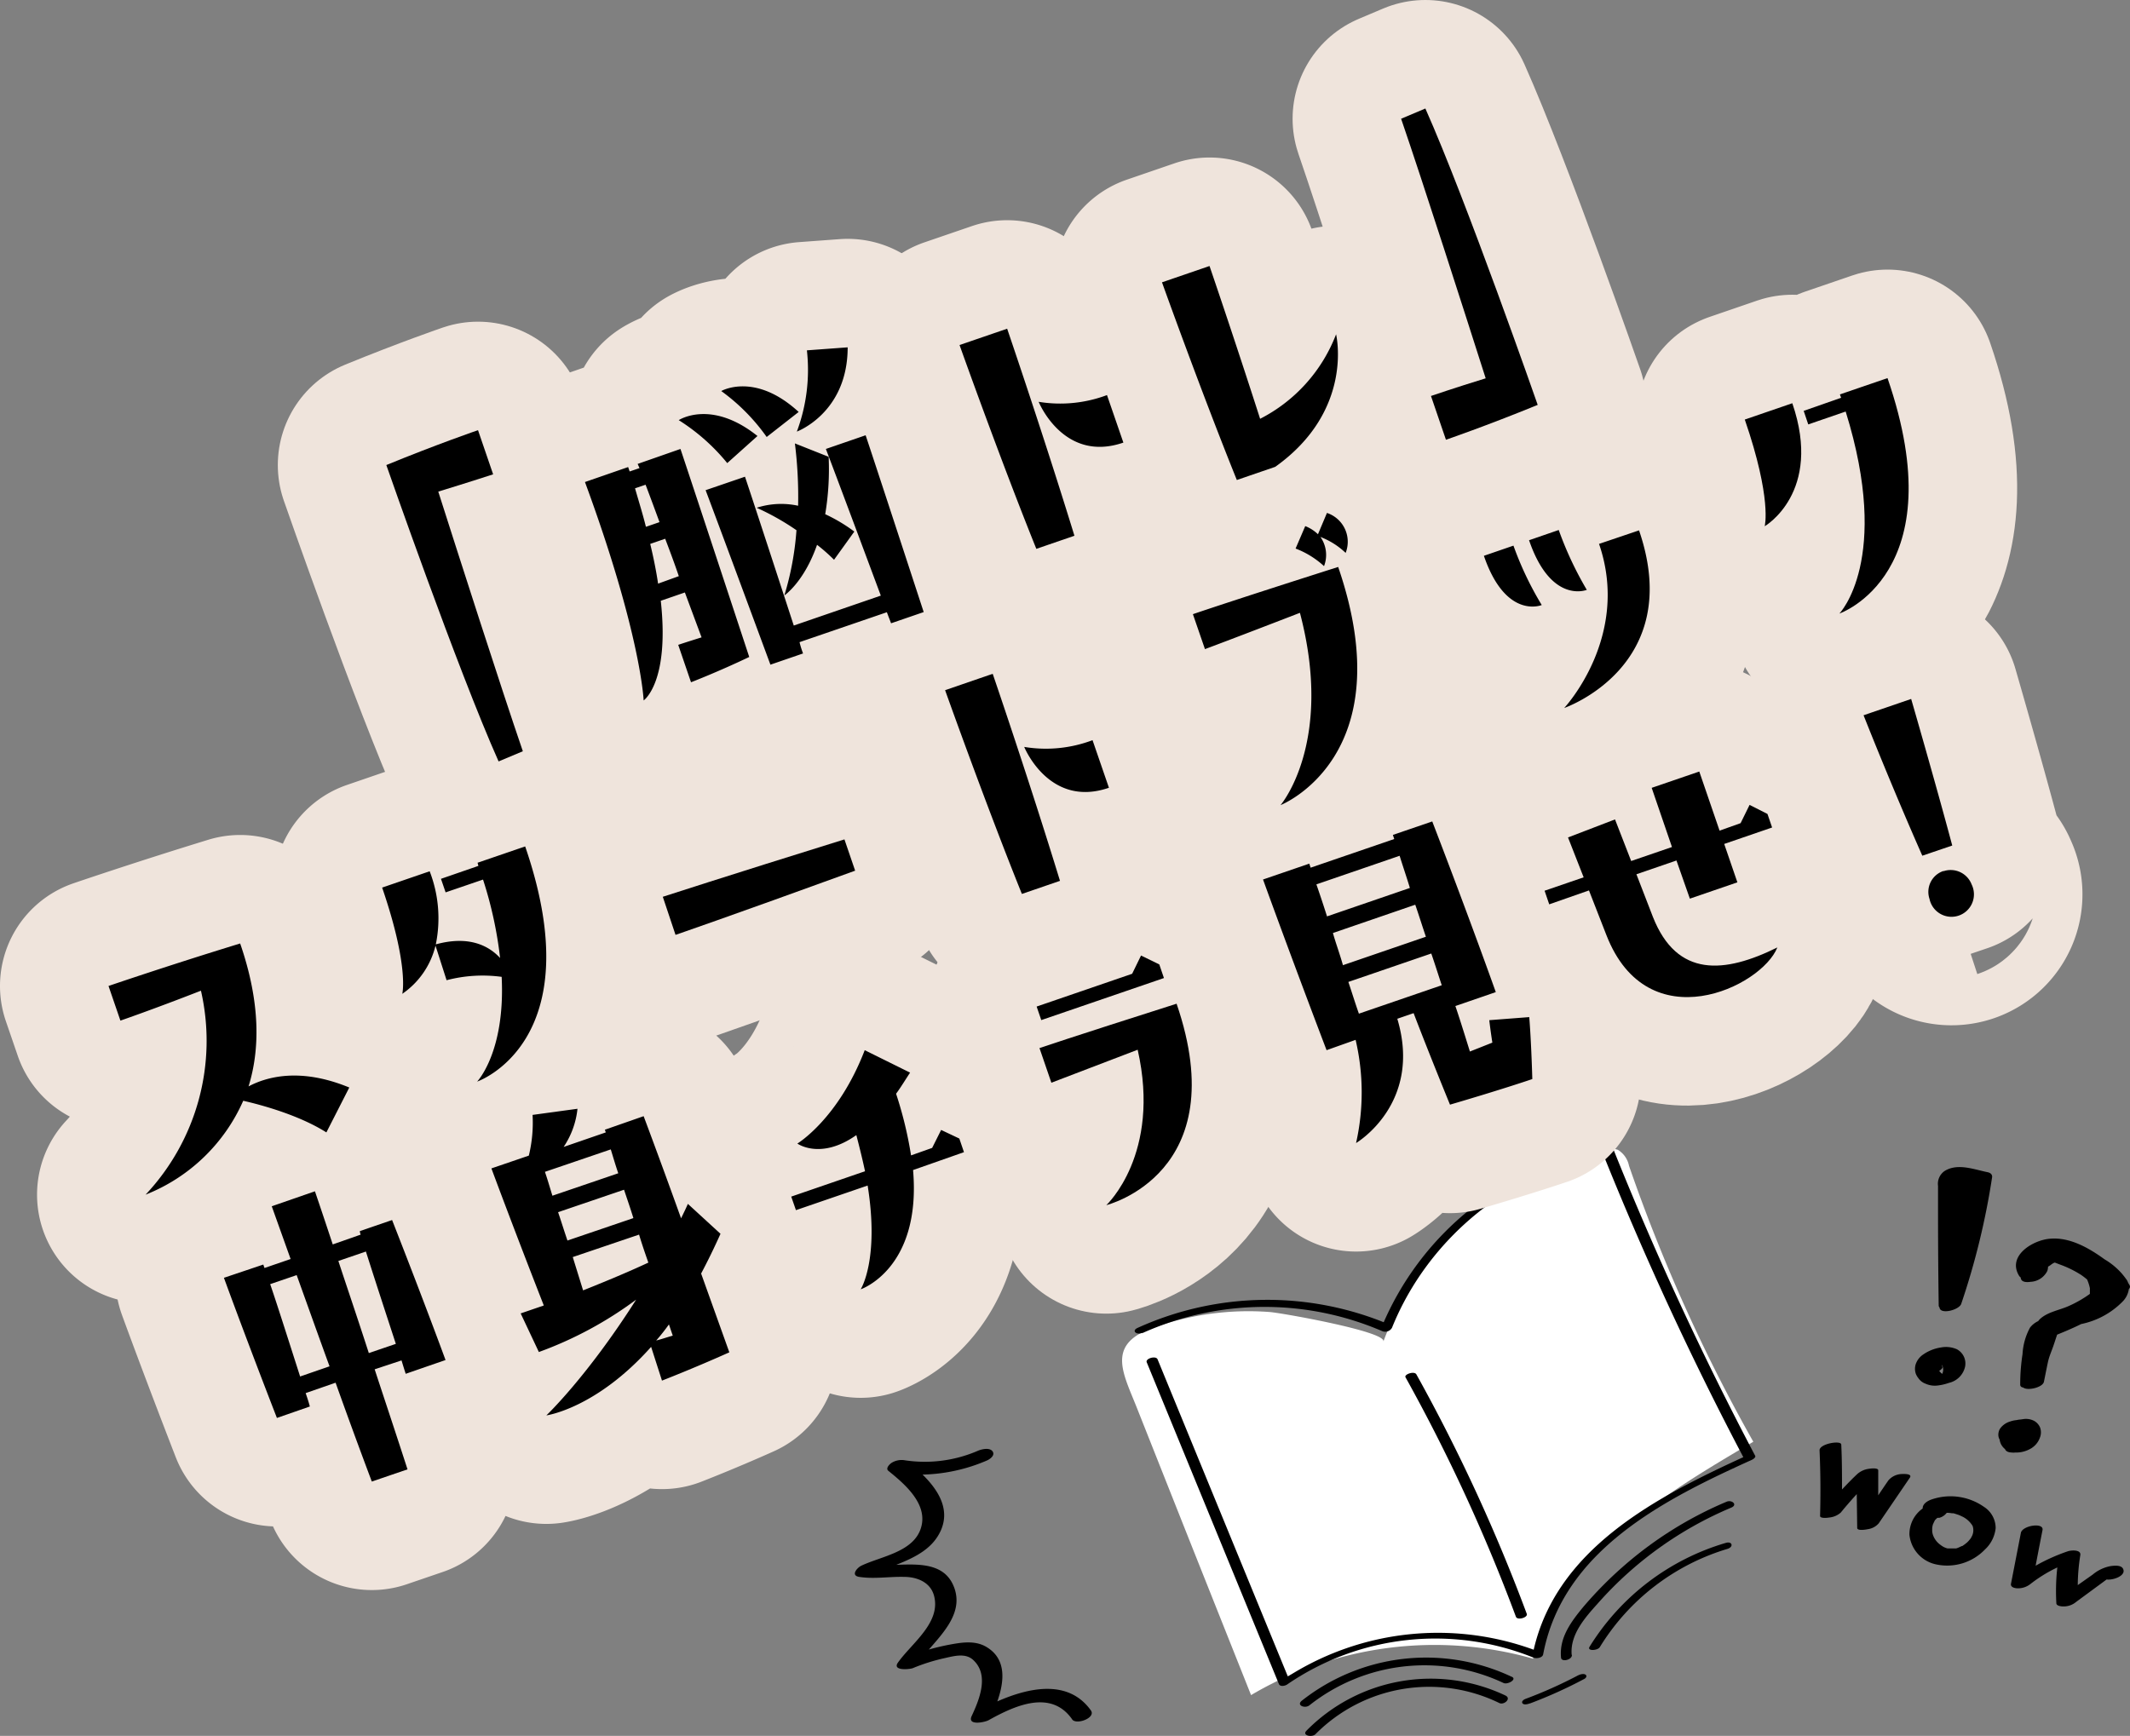<svg id="レイヤー_1" data-name="レイヤー 1" xmlns="http://www.w3.org/2000/svg" viewBox="0 0 284.6 231.99"><rect x="0" y="0" width="284.6" height="231.99" fill="#808080" stroke="none"/><defs><style>.cls-1{fill:#fff;}.cls-2{fill:none;stroke:#efe4dc;stroke-linecap:round;stroke-linejoin:round;stroke-width:29px;}</style></defs><path class="cls-1" d="M167.16,226.54h0a48.17,48.17,0,0,1,37.67-4.87c2.07-6.74,6.6-12.53,11.92-17.16s11.44-8.25,17.52-11.83a223.6,223.6,0,0,1-16.61-36.88,3.23,3.23,0,0,0-1.5-2.14,3,3,0,0,0-1.76,0,40.77,40.77,0,0,0-29.56,25.63c.48-1.34-13.84-3.87-15.23-3.95a37.78,37.78,0,0,0-16.21,2.36c-5.45,2.25-3.29,5.92-1.5,10.44l7.14,18Z"/><path d="M152.6,178.18a39.79,39.79,0,0,1,32.09-.28,1.05,1.05,0,0,0,1.3-.45c4.83-12,16-21.18,28.78-23.12l-.63-.24A435.54,435.54,0,0,0,233.07,195l.43-.52c-12,5.48-26,12.55-28.76,26.87l1.29-.45a37.33,37.33,0,0,0-34.88,3.77l1.18,0-17.66-43c-.22-.54-1.66-.11-1.45.39l17.66,43c.18.42.91.24,1.19,0a35,35,0,0,1,32.82-3.53c.37.16,1.21.05,1.3-.44,2.64-13.93,16.23-20.72,27.9-26,.13-.06.54-.31.43-.53a435.54,435.54,0,0,1-18.93-40.92c-.1-.23-.42-.27-.64-.24a39.68,39.68,0,0,0-30.42,24.15l1.3-.45a41.92,41.92,0,0,0-33.82.36c-.91.41-.08,1,.59.66Z"/><path d="M187.8,184.07a233.47,233.47,0,0,1,14.75,32c.2.52,1.63.1,1.45-.39a233.47,233.47,0,0,0-14.75-32c-.28-.5-1.68,0-1.45.39Z"/><path d="M210,221.16c-.24-2.72,1.81-5,3.49-6.87a49.2,49.2,0,0,1,17.82-12.8c.92-.38.1-1.1-.62-.79a50.86,50.86,0,0,0-13.57,8.44,52.12,52.12,0,0,0-5.54,5.58c-1.65,2-3.27,4.14-3,6.83.06.62,1.51.28,1.45-.39Z"/><path d="M213.74,220.16A30.19,30.19,0,0,1,230.81,207c.86-.26.66-1.06-.22-.8a32,32,0,0,0-18.2,13.88c-.38.61,1.08.51,1.35.07Z"/><path d="M201.94,224.07a26.8,26.8,0,0,0-28,3.22c-.76.62.41,1.07,1,.63a24.78,24.78,0,0,1,25.95-3c.55.26,1.83-.48,1.13-.82Z"/><path d="M175.78,231.75a21.38,21.38,0,0,1,24.55-4.15c.61.31,1.66-.58.83-1a23.29,23.29,0,0,0-26.6,4.7c-.63.65.76.93,1.22.45Z"/><path d="M204.39,227.67a60.74,60.74,0,0,0,7.31-3.3c.23-.12.4-.42.12-.58s-.75,0-1,.13a59.72,59.72,0,0,1-7,3.13c-.22.08-.58.34-.39.59s.73.11,1,0Z"/><path d="M145.76,228.59c-3-4.2-8.24-3.08-12.5-1.21.91-2.59,1.27-5.59-1.37-7.22-1.57-1-3.48-.65-5.19-.33-.87.17-1.74.38-2.59.62,2.1-2.41,4.6-5.07,3.37-8.32s-4.62-3.11-7.72-3c2.49-1,4.91-2.14,6-4.71,1.18-2.83-.47-5.37-2.49-7.35a22.93,22.93,0,0,0,8.59-1.88c.44-.19,1.15-.71.75-1.24s-1.46-.27-1.93-.07a17.87,17.87,0,0,1-9.77,1.28,2.53,2.53,0,0,0-1.78.34c-.27.18-.84.74-.43,1.07,2.16,1.74,5.28,4.39,4.38,7.54-.94,3.32-5.36,3.87-8,5.14-.56.27-1.45,1.3-.29,1.49,2,.31,4-.05,6,0,1.69,0,3.5.68,4,2.48,1,3.64-3,6.39-4.83,9-.74,1.09,1.52.89,2,.72a25.56,25.56,0,0,1,4.25-1.34c1.27-.28,2.8-.73,3.85.27,2.14,2,.8,5.26-.23,7.47-.62,1.33,1.75.84,2.27.55,3.38-1.88,8.26-4.18,11.12-.16C143.68,230.61,146.48,229.61,145.76,228.59Z"/><path d="M261.47,180.32a3.61,3.61,0,0,0-2.13-.24A5.59,5.59,0,0,0,257,181a2.55,2.55,0,0,0-1,1.23,2,2,0,0,0,0,1.41,2.14,2.14,0,0,0,.3.51,2,2,0,0,0,1,.78,3,3,0,0,0,1.54.24,6.39,6.39,0,0,0,1.06-.2l.24-.07.28-.09a2.86,2.86,0,0,0,2.14-2.14A2.16,2.16,0,0,0,261.47,180.32Zm-2.27,2.82c.12-.09.4-.28.33-.47a1,1,0,0,1-.07-.28,1.3,1.3,0,0,1,.05,1.22,2.11,2.11,0,0,1-.4-.39v0A.53.53,0,0,1,259.2,183.14Z"/><path d="M265.58,156.66c-1.79-.36-4-1.25-5.74-.17a2.07,2.07,0,0,0-.89,2c0,1.11,0,2.22,0,3.33q0,6.31.09,12.65a.36.36,0,0,0,.11.26c.07,1,2.62.35,2.9-.48a98.85,98.85,0,0,0,4.13-16.95C266.2,156.91,265.9,156.73,265.58,156.66Z"/><path d="M283.56,174a3,3,0,0,0,.89-1.73.42.42,0,0,0,.13-.43c-.06-.14-.16-.27-.23-.41a2.87,2.87,0,0,0-.19-.4,1.27,1.27,0,0,1-.1-.12c-.13-.19-.28-.38-.43-.56l-.08-.1a9.51,9.51,0,0,0-2.35-1.95c-2.08-1.51-4.66-3-7.31-2.75-2.26.18-5.78,2.29-4.08,5a.54.54,0,0,0,.16.14,2.76,2.76,0,0,0,.08.27c.17.43.86.41,1.23.35a2.65,2.65,0,0,0,2.27-1.45,1.86,1.86,0,0,0,.1-.58,2.49,2.49,0,0,0,.32-.2,3.17,3.17,0,0,1,.39-.27l0,0h0l.19-.08.64.25a13.93,13.93,0,0,1,2.9,1.42c.26.18.52.38.77.59a5.34,5.34,0,0,1,.38,1.17l0,.76a15.63,15.63,0,0,1-2.89,1.65c-1.26.55-2.79.77-3.81,1.74-.08.08-.14.17-.21.25a2.91,2.91,0,0,0-1.09.87,8.33,8.33,0,0,0-1,3.54,26.72,26.72,0,0,0-.31,3.89h0c0,.06,0,.12,0,.19,0,.23.16.35.41.39.56.45,2.6,0,2.76-.78s.34-1.71.52-2.56.51-1.54.77-2.31c.16-.47.31-.94.47-1.42,1.09-.44,2.17-.9,3.22-1.42A10.79,10.79,0,0,0,283.56,174Z"/><path d="M271.84,189.92a2.36,2.36,0,0,0-1.52-.26l-.35.05a3.35,3.35,0,0,0-.54.08,3.57,3.57,0,0,0-.86.19,2.54,2.54,0,0,0-1.29.89,1.46,1.46,0,0,0-.26.69,1.33,1.33,0,0,0,.11.74.56.56,0,0,0,.05.08,1.92,1.92,0,0,0,.72,1.28v0c.13.36.57.45.9.46a1.71,1.71,0,0,0,.45,0,3.89,3.89,0,0,0,2.1-.53,2.75,2.75,0,0,0,1.22-1.48,1.9,1.9,0,0,0,0-1.37A1.86,1.86,0,0,0,271.84,189.92Z"/><path d="M254,197a2.46,2.46,0,0,0-1.68.84c-.46.66-.91,1.33-1.36,2l0-3.34c0-.37-1.05-.24-1.2-.21a2.93,2.93,0,0,0-1.57.68c-.72.67-1.4,1.38-2.07,2.09,0-2,0-4-.1-6,0-.61-2.93-.12-2.9.77.13,2.92.15,5.85.07,8.77,0,.37,1.06.24,1.2.21a2.69,2.69,0,0,0,1.57-.67c.69-.85,1.4-1.66,2.13-2.46l.06,4.52c0,.43,1.22.21,1.39.17a2.35,2.35,0,0,0,1.49-.79l4.19-6.15C255.49,196.88,254.11,197,254,197Z"/><path d="M265.1,201.39a7.78,7.78,0,0,0-7-1c-.51.17-1.23.58-1.2,1.21a4.19,4.19,0,0,0-1.77,3.53,4.52,4.52,0,0,0,3.6,3.95,7,7,0,0,0,6.49-2,4.53,4.53,0,0,0,1.43-2.86A3.37,3.37,0,0,0,265.1,201.39Zm-6,1.33-.12.05A.28.28,0,0,1,259.08,202.72Zm4.3,2.75a4.45,4.45,0,0,1-.38.48c-.06.06-.12.13-.19.19l0,0h0q-.21.18-.42.33l-.22.15,0,0-.06,0-.52.24h0l-.25.08-.1,0-.15,0-.26,0h-.15l-.23,0h-.12l-.13,0-.23-.07-.22-.09h0a3.27,3.27,0,0,1-.5-.32,2.74,2.74,0,0,1-1-1.33,2.4,2.4,0,0,1-.1-.48.56.56,0,0,0,0-.07c0-.11,0-.22,0-.33a3.22,3.22,0,0,1,.1-.54c-.05.15.11-.24.14-.29l.1-.2v0l0,0c0-.05.09-.11.14-.17s.28-.25.05-.07l.17-.13,0,0h0l.06,0,.18,0a1.86,1.86,0,0,0,1-.67l.18,0a4.35,4.35,0,0,1,.52.06l.2,0,.17.05.5.16.24.1.16.08a3.22,3.22,0,0,1,1.49,1.3A1.76,1.76,0,0,1,263.38,205.47Z"/><path d="M282,209.3a5.21,5.21,0,0,0-2.38,1.13l-2,1.41a26.37,26.37,0,0,1,.34-4c.13-.78-1.24-.66-1.64-.53a25.19,25.19,0,0,0-4.33,1.94c.3-1.59.61-3.18.92-4.76.21-1.08-2.71-.61-2.89.37l-1.32,6.79c-.1.49.53.61.88.62a2.69,2.69,0,0,0,1.72-.58,18.94,18.94,0,0,1,3.59-2.21,28.38,28.38,0,0,0-.13,4.79c0,.35.66.42.89.42a2.59,2.59,0,0,0,1.46-.39l2.72-2,1.36-1,.28-.21c.89.11,2.39-.45,2.27-1.22S282.55,209.23,282,209.3Zm-1.1,1.42-.08,0Z"/><path class="cls-2" d="M65.89,63.39s-3.24,1.06-7.33,2.31c2.73,8.56,8.37,26.16,11.3,34.7l-3.24,1.36c-5.48-12.28-15-39.61-15-39.61,6.85-2.81,12.25-4.66,12.25-4.66Z"/><path class="cls-2" d="M86,93.61s-.34-8.82-7.84-29.19l5.77-2,.2.59,1.32-.45L85.2,62l5.72-2s.67,1.95,9.19,27.8c-4.19,2-7.78,3.38-7.78,3.38l-1.71-5s1-.34,3.12-1l-2.23-6-3.22,1.11C89.49,91.22,86,93.61,86,93.61Zm.35-23.22,1.77-.61c-.81-2.21-1.41-3.82-1.86-5l-1.41.48C85.38,67.11,85.91,68.8,86.3,70.39ZM87.93,78l2.77-1c-.65-1.91-1.26-3.52-1.82-5l-2,.69Q87.57,75.56,87.93,78Zm9.24-16.11a26.75,26.75,0,0,0-6.48-5.74s4.3-2.85,10.52,2.12ZM110.35,60l5.31-1.83s.78,2.28,7.76,23.63l-4.36,1.5c-.18-.5-.39-1-.56-1.48l-11.67,4a12.6,12.6,0,0,0,.47,1.51l-4.36,1.5c-7.09-19.19-8.66-23.32-8.66-23.32l5.26-1.8s.69,2,6.52,19.89l11.63-4C111.73,63.59,110.35,60,110.35,60Zm-3.63-4.95-4.28,3.35a26.28,26.28,0,0,0-6.07-6.14S100.86,49.66,106.72,55.06Zm4,6a36.36,36.36,0,0,1-.46,7.67,21.81,21.81,0,0,1,3.89,2.32l-2.71,3.77a23.66,23.66,0,0,0-2.27-2c-1.74,5-4.37,6.77-4.37,6.77a39.52,39.52,0,0,0,1.62-8.72,33.73,33.73,0,0,0-5.32-3,10.69,10.69,0,0,1,5.54-.27,57.4,57.4,0,0,0-.43-8.33Zm-2.9-14.23,5.44-.4c0,8.77-6.79,11.26-6.79,11.26A23.56,23.56,0,0,0,107.82,46.87Z"/><path class="cls-2" d="M143.56,71.6l-5.09,1.75c-4.84-12-10.26-27.24-10.26-27.24l6.36-2.18S139.38,58,143.56,71.6Zm6.54-12.45c-8,2.76-11.32-5.45-11.32-5.45a17.77,17.77,0,0,0,9.13-.9Z"/><path class="cls-2" d="M178.52,44.68s2.47,10.16-8.13,17.71l-5.13,1.76c-4.84-12-10-26.42-10-26.42l6.35-2.18s3.21,9.36,6.76,20.42A21.2,21.2,0,0,0,178.52,44.68Z"/><path class="cls-2" d="M205.46,54.11c-6.86,2.81-12.26,4.66-12.26,4.66l-2-5.85s3.23-1.11,7.31-2.36c-2.73-8.55-8.37-26.16-11.3-34.69l3.24-1.37C195.94,26.82,205.46,54.11,205.46,54.11Z"/><path class="cls-2" d="M19.45,159.66a30,30,0,0,0,7.4-27.26c-6.4,2.5-10.76,4-10.76,4l-1.59-4.63s8-2.74,17.59-5.68c2.76,8,2.62,14.27,1.12,19.1,2.45-1.3,6.95-2.54,13.46.15l-3.06,6C40,149.05,35,147.68,32.5,147.11A23.82,23.82,0,0,1,19.45,159.66Z"/><path class="cls-2" d="M63.81,115.3l6.36-2.18c9,26.15-6.42,31.43-6.42,31.43s3.78-3.93,3.28-14a19,19,0,0,0-7.36.45l-1.48-4.62a10.92,10.92,0,0,1-4.44,6.44s.94-3.62-2.69-14.2l6.35-2.18a17.4,17.4,0,0,1,.82,9.77c4.5-1.24,7.14.24,8.59,1.82a53.31,53.31,0,0,0-2.28-10.48l-5,1.71-.62-1.81,5-1.73Z"/><path class="cls-2" d="M88.56,119.85s8.49-2.76,24.27-7.67l1.43,4.18c-17.1,6.22-24,8.58-24,8.58Z"/><path class="cls-2" d="M141.63,117.72l-5.09,1.75c-4.84-12-10.26-27.23-10.26-27.23l6.36-2.19S137.45,104.08,141.63,117.72Zm6.54-12.44c-8,2.76-11.32-5.46-11.32-5.46a17.64,17.64,0,0,0,9.13-.9Z"/><path class="cls-2" d="M173.69,81.9C164.41,85.49,161,86.75,161,86.75l-1.61-4.67s4.82-1.66,19.41-6.31c8.71,25.38-7.7,31.83-7.7,31.83S178.27,99.26,173.69,81.9Zm6.12-8a10.27,10.27,0,0,0-3.38-2.14,4.17,4.17,0,0,1,.48,3.9,11.82,11.82,0,0,0-3.8-2.35l1.29-3a5.14,5.14,0,0,1,1.7,1.09l1.2-2.85A4.06,4.06,0,0,1,179.81,73.86Z"/><path class="cls-2" d="M198.27,74.28l3.95-1.36A43.63,43.63,0,0,0,206,80.86S201.21,82.86,198.27,74.28Zm6-2.07,4-1.38a46.46,46.46,0,0,0,3.75,8S207.25,80.79,204.31,72.21Zm9.35.49L219,70.88c6.23,18.16-10,23.74-10,23.74S217.92,85.1,213.66,72.7Z"/><path class="cls-2" d="M239.48,53.89c4.1,11.94-3.69,16.44-3.69,16.44s1-3.63-2.66-14.26ZM245.77,82s7-7.21.84-27l-5,1.72L241,54.91,246,53.16l-.16-.45,6.36-2.18C261.21,76.68,245.77,82,245.77,82Z"/><path class="cls-2" d="M54.21,183.6s-.2-.59-.56-1.79L50.06,183c1.31,4,2.78,8.39,4.39,13.37L49.68,198c-1.79-4.76-3.42-9.23-4.84-13.21l-4,1.39c.19.55.39,1.14.56,1.79L37,189.5c-4.41-11.37-7.08-18.73-7.08-18.73L35.18,169l.16.46,3.49-1.2-2.52-7.05,5.77-2s.81,2.36,2.38,7.1L48.19,165a1.51,1.51,0,0,1-.11-.47l4.31-1.48c4.44,11.32,7.14,18.71,7.14,18.71Zm-10.18-1c-1.74-4.78-3.2-8.89-4.39-12.19l-3.54,1.21c.83,2.41,2.14,6.53,4,12.34Zm8.86-3c-.89-2.74-2.25-6.85-4-12.34l-3.68,1.26c1.06,3.24,2.46,7.33,4.07,12.31Z"/><path class="cls-2" d="M71.16,149l6-.82a11.19,11.19,0,0,1-1.85,5.1l5.63-1.94-.12-.36L86,149.17c1.87,5,3.55,9.6,5,13.65.3-.61.63-1.28.91-1.93l4.36,4c-.86,1.92-1.73,3.69-2.59,5.31l3.77,10.53c-4.84,2.17-9,3.78-9,3.78L87,180c-7.36,8.26-14,9.16-14,9.16s5.41-5.11,12-15.47a50.79,50.79,0,0,1-13,7l-2.43-5.16,3.09-1.06c-4.25-10.87-7-18.32-7-18.32l5-1.71A18.67,18.67,0,0,0,71.16,149Zm1.65,7.61c.3.86.61,1.92,1,3.19l8.8-3c-.36-1.05-.67-2.11-1-3.19ZM83.38,159l-8.81,3c.39,1.14.77,2.38,1.25,3.79l8.81-3C84.25,161.56,83.83,160.34,83.38,159Zm2,6-8.85,3,1.38,4.45c3.75-1.49,6.67-2.75,8.72-3.71C86.24,167.63,85.8,166.36,85.39,165Zm4,12a26.91,26.91,0,0,1-1.7,2.15c.51-.12,1.24-.37,2.21-.65Z"/><path class="cls-2" d="M122,156.37c1.13,13.21-7,15.94-7,15.94s2.52-3.91.93-13.87l-9.58,3.29-.63-1.81,9.86-3.39c-.31-1.47-.7-3.06-1.16-4.83-4.78,3.37-7.88,1.13-7.88,1.13s5.47-3.29,9-12.48l6.06,3c-.66,1-1.26,2-1.87,2.82a52.4,52.4,0,0,1,2,8.24l2.82-1,1.2-2.4,2.43,1.15.62,1.82Z"/><path class="cls-2" d="M155.52,130.71l-16.39,5.62-.62-1.81,12.76-4.38,1.19-2.44,2.44,1.19Zm-16.63,9.36s3.72-1.28,18.32-5.93c7.79,22.7-9.39,26.92-9.39,26.92s7.36-6.79,4.19-20.77l-11.53,4.41Z"/><path class="cls-2" d="M177.25,140.35c-5.14-13.51-8.49-22.81-8.49-22.81l6.18-2.12.18.54,11.17-3.83-.18-.55,5.26-1.8c5.19,13.49,8.49,22.81,8.49,22.81l-5.4,1.86c.42,1.22,1.06,3.24,1.94,6.08l3-1.19c-.29-1.88-.41-3-.41-3l5.34-.41s.25,2.8.41,8.28c0,0-3.77,1.3-11,3.42-2.51-6.14-4.3-10.75-4.86-12.23l-2.18.75c3.4,11.36-5.51,16.61-5.51,16.61a30.81,30.81,0,0,0-.06-13.79Zm.06-17.88,11.07-3.8c-.4-1.34-.9-2.79-1.37-4.3l-11.12,3.82C176.28,119.32,176.76,120.73,177.31,122.47Zm2.13,6.52,11.08-3.8c-.45-1.32-.89-2.74-1.42-4.28l-11,3.78C178.46,126,179,127.43,179.44,129Zm2.13,6.48,11.07-3.8c-.37-1.09-.82-2.56-1.4-4.24l-11.08,3.8C180.61,132.55,181.05,134,181.57,135.47Z"/><path class="cls-2" d="M212.31,119,207,120.86l-.62-1.82,5.22-1.79-2.09-5.33,6.28-2.41,2.16,5.56,5.45-1.87-2.71-7.91,6.36-2.18,2.71,7.9,2.81-1,1.2-2.44,2.39,1.21.62,1.81-6.4,2.2,1.76,5.13-6.35,2.18L224,115l-5.35,1.84,2.2,5.69c3.22,8.18,9.6,7.57,16.63,4.09-2.09,5.28-17.3,12.58-22.84-1.65Z"/><path class="cls-2" d="M260.85,113l-4,1.36C252.71,105,249,95.59,249,95.59l6.36-2.18S258.57,104.47,260.85,113Zm-1.17,3.4a2.94,2.94,0,0,0-1.87,3.73,3,3,0,1,0,5.63-1.93A3,3,0,0,0,259.68,116.43Z"/><path d="M65.89,63.39s-3.24,1.06-7.33,2.31c2.73,8.56,8.37,26.16,11.3,34.7l-3.24,1.36c-5.48-12.28-15-39.61-15-39.61,6.85-2.81,12.25-4.66,12.25-4.66Z"/><path d="M86,93.61s-.34-8.82-7.84-29.19l5.77-2,.2.59,1.32-.45L85.2,62l5.72-2s.67,1.95,9.19,27.8c-4.19,2-7.78,3.38-7.78,3.38l-1.71-5s1-.34,3.12-1l-2.23-6-3.22,1.11C89.49,91.22,86,93.61,86,93.61Zm.35-23.22,1.77-.61c-.81-2.21-1.41-3.82-1.86-5l-1.41.48C85.38,67.11,85.91,68.8,86.3,70.39ZM87.93,78l2.77-1c-.65-1.91-1.26-3.52-1.82-5l-2,.69Q87.57,75.56,87.93,78Zm9.24-16.11a26.75,26.75,0,0,0-6.48-5.74s4.3-2.85,10.52,2.12ZM110.35,60l5.31-1.83s.78,2.28,7.76,23.63l-4.36,1.5c-.18-.5-.39-1-.56-1.48l-11.67,4a12.6,12.6,0,0,0,.47,1.51l-4.36,1.5c-7.09-19.19-8.66-23.32-8.66-23.32l5.26-1.8s.69,2,6.52,19.89l11.63-4C111.73,63.59,110.35,60,110.35,60Zm-3.63-4.95-4.28,3.35a26.28,26.28,0,0,0-6.07-6.14S100.86,49.66,106.72,55.06Zm4,6a36.36,36.36,0,0,1-.46,7.67,21.81,21.81,0,0,1,3.89,2.32l-2.71,3.77a23.66,23.66,0,0,0-2.27-2c-1.74,5-4.37,6.77-4.37,6.77a39.52,39.52,0,0,0,1.62-8.72,33.73,33.73,0,0,0-5.32-3,10.69,10.69,0,0,1,5.54-.27,57.4,57.4,0,0,0-.43-8.33Zm-2.9-14.23,5.44-.4c0,8.77-6.79,11.26-6.79,11.26A23.56,23.56,0,0,0,107.82,46.87Z"/><path d="M143.56,71.6l-5.09,1.75c-4.84-12-10.26-27.24-10.26-27.24l6.36-2.18S139.38,58,143.56,71.6Zm6.54-12.45c-8,2.76-11.32-5.45-11.32-5.45a17.77,17.77,0,0,0,9.13-.9Z"/><path d="M178.52,44.68s2.47,10.16-8.13,17.71l-5.13,1.76c-4.84-12-10-26.42-10-26.42l6.35-2.18s3.21,9.36,6.76,20.42A21.2,21.2,0,0,0,178.52,44.68Z"/><path d="M205.46,54.11c-6.86,2.81-12.26,4.66-12.26,4.66l-2-5.85s3.23-1.11,7.31-2.36c-2.73-8.55-8.37-26.16-11.3-34.69l3.24-1.37C195.94,26.82,205.46,54.11,205.46,54.11Z"/><path d="M19.45,159.66a30,30,0,0,0,7.4-27.26c-6.4,2.5-10.76,4-10.76,4l-1.59-4.63s8-2.74,17.59-5.68c2.76,8,2.62,14.27,1.12,19.1,2.45-1.3,6.95-2.54,13.46.15l-3.06,6C40,149.05,35,147.68,32.5,147.11A23.82,23.82,0,0,1,19.45,159.66Z"/><path d="M63.81,115.3l6.36-2.18c9,26.15-6.42,31.43-6.42,31.43s3.78-3.93,3.28-14a19,19,0,0,0-7.36.45l-1.48-4.62a10.92,10.92,0,0,1-4.44,6.44s.94-3.62-2.69-14.2l6.35-2.18a17.4,17.4,0,0,1,.82,9.77c4.5-1.24,7.14.24,8.59,1.82a53.31,53.31,0,0,0-2.28-10.48l-5,1.71-.62-1.81,5-1.73Z"/><path d="M88.56,119.85s8.49-2.76,24.27-7.67l1.43,4.18c-17.1,6.22-24,8.58-24,8.58Z"/><path d="M141.63,117.72l-5.09,1.75c-4.84-12-10.26-27.23-10.26-27.23l6.36-2.19S137.45,104.08,141.63,117.72Zm6.54-12.44c-8,2.76-11.32-5.46-11.32-5.46a17.64,17.64,0,0,0,9.13-.9Z"/><path d="M173.69,81.9C164.41,85.49,161,86.75,161,86.75l-1.61-4.67s4.82-1.66,19.41-6.31c8.71,25.38-7.7,31.83-7.7,31.83S178.27,99.26,173.69,81.9Zm6.12-8a10.27,10.27,0,0,0-3.38-2.14,4.17,4.17,0,0,1,.48,3.9,11.82,11.82,0,0,0-3.8-2.35l1.29-3a5.14,5.14,0,0,1,1.7,1.09l1.2-2.85A4.06,4.06,0,0,1,179.81,73.86Z"/><path d="M198.27,74.28l3.95-1.36A43.63,43.63,0,0,0,206,80.86S201.21,82.86,198.27,74.28Zm6-2.07,4-1.38a46.46,46.46,0,0,0,3.75,8S207.25,80.79,204.31,72.21Zm9.35.49L219,70.88c6.23,18.16-10,23.74-10,23.74S217.92,85.1,213.66,72.7Z"/><path d="M239.48,53.89c4.1,11.94-3.69,16.44-3.69,16.44s1-3.63-2.66-14.26ZM245.77,82s7-7.21.84-27l-5,1.72L241,54.91,246,53.16l-.16-.45,6.36-2.18C261.21,76.68,245.77,82,245.77,82Z"/><path d="M54.21,183.6s-.2-.59-.56-1.79L50.06,183c1.31,4,2.78,8.39,4.39,13.37L49.68,198c-1.79-4.76-3.42-9.23-4.84-13.21l-4,1.39c.19.55.39,1.14.56,1.79L37,189.5c-4.41-11.37-7.08-18.73-7.08-18.73L35.18,169l.16.46,3.49-1.2-2.52-7.05,5.77-2s.81,2.36,2.38,7.1L48.19,165a1.51,1.51,0,0,1-.11-.47l4.31-1.48c4.44,11.32,7.14,18.71,7.14,18.71Zm-10.18-1c-1.74-4.78-3.2-8.89-4.39-12.19l-3.54,1.21c.83,2.41,2.14,6.53,4,12.34Zm8.86-3c-.89-2.74-2.25-6.85-4-12.34l-3.68,1.26c1.06,3.24,2.46,7.33,4.07,12.31Z"/><path d="M71.16,149l6-.82a11.19,11.19,0,0,1-1.85,5.1l5.63-1.94-.12-.36L86,149.17c1.87,5,3.55,9.6,5,13.65.3-.61.63-1.28.91-1.93l4.36,4c-.86,1.92-1.73,3.69-2.59,5.31l3.77,10.53c-4.84,2.17-9,3.78-9,3.78L87,180c-7.36,8.26-14,9.16-14,9.16s5.41-5.11,12-15.47a50.79,50.79,0,0,1-13,7l-2.43-5.16,3.09-1.06c-4.25-10.87-7-18.32-7-18.32l5-1.71A18.67,18.67,0,0,0,71.16,149Zm1.65,7.61c.3.86.61,1.92,1,3.19l8.8-3c-.36-1.05-.67-2.11-1-3.19ZM83.38,159l-8.81,3c.39,1.14.77,2.38,1.25,3.79l8.81-3C84.25,161.56,83.83,160.34,83.38,159Zm2,6-8.85,3,1.38,4.45c3.75-1.49,6.67-2.75,8.72-3.71C86.24,167.63,85.8,166.36,85.39,165Zm4,12a26.91,26.91,0,0,1-1.7,2.15c.51-.12,1.24-.37,2.21-.65Z"/><path d="M122,156.37c1.13,13.21-7,15.94-7,15.94s2.52-3.91.93-13.87l-9.58,3.29-.63-1.81,9.86-3.39c-.31-1.47-.7-3.06-1.16-4.83-4.78,3.37-7.88,1.13-7.88,1.13s5.47-3.29,9-12.48l6.06,3c-.66,1-1.26,2-1.87,2.82a52.4,52.4,0,0,1,2,8.24l2.82-1,1.2-2.4,2.43,1.15.62,1.82Z"/><path d="M155.52,130.71l-16.39,5.62-.62-1.81,12.76-4.38,1.19-2.44,2.44,1.19Zm-16.63,9.36s3.72-1.28,18.32-5.93c7.79,22.7-9.39,26.92-9.39,26.92s7.36-6.79,4.19-20.77l-11.53,4.41Z"/><path d="M177.25,140.35c-5.14-13.51-8.49-22.81-8.49-22.81l6.18-2.12.18.54,11.17-3.83-.18-.55,5.26-1.8c5.19,13.49,8.49,22.81,8.49,22.81l-5.4,1.86c.42,1.22,1.06,3.24,1.94,6.08l3-1.19c-.29-1.88-.41-3-.41-3l5.34-.41s.25,2.8.41,8.28c0,0-3.77,1.3-11,3.42-2.51-6.14-4.3-10.75-4.86-12.23l-2.18.75c3.4,11.36-5.51,16.61-5.51,16.61a30.81,30.81,0,0,0-.06-13.79Zm.06-17.88,11.07-3.8c-.4-1.34-.9-2.79-1.37-4.3l-11.12,3.82C176.28,119.32,176.76,120.73,177.31,122.47Zm2.13,6.52,11.08-3.8c-.45-1.32-.89-2.74-1.42-4.28l-11,3.78C178.46,126,179,127.43,179.44,129Zm2.13,6.48,11.07-3.8c-.37-1.09-.82-2.56-1.4-4.24l-11.08,3.8C180.61,132.55,181.05,134,181.57,135.47Z"/><path d="M212.31,119,207,120.86l-.62-1.82,5.22-1.79-2.09-5.33,6.28-2.41,2.16,5.56,5.45-1.87-2.71-7.91,6.36-2.18,2.71,7.9,2.81-1,1.2-2.44,2.39,1.21.62,1.81-6.4,2.2,1.76,5.13-6.35,2.18L224,115l-5.35,1.84,2.2,5.69c3.22,8.18,9.6,7.57,16.63,4.09-2.09,5.28-17.3,12.58-22.84-1.65Z"/><path d="M260.85,113l-4,1.36C252.71,105,249,95.59,249,95.59l6.36-2.18S258.57,104.47,260.85,113Zm-1.17,3.4a2.94,2.94,0,0,0-1.87,3.73,3,3,0,1,0,5.63-1.93A3,3,0,0,0,259.68,116.43Z"/></svg>